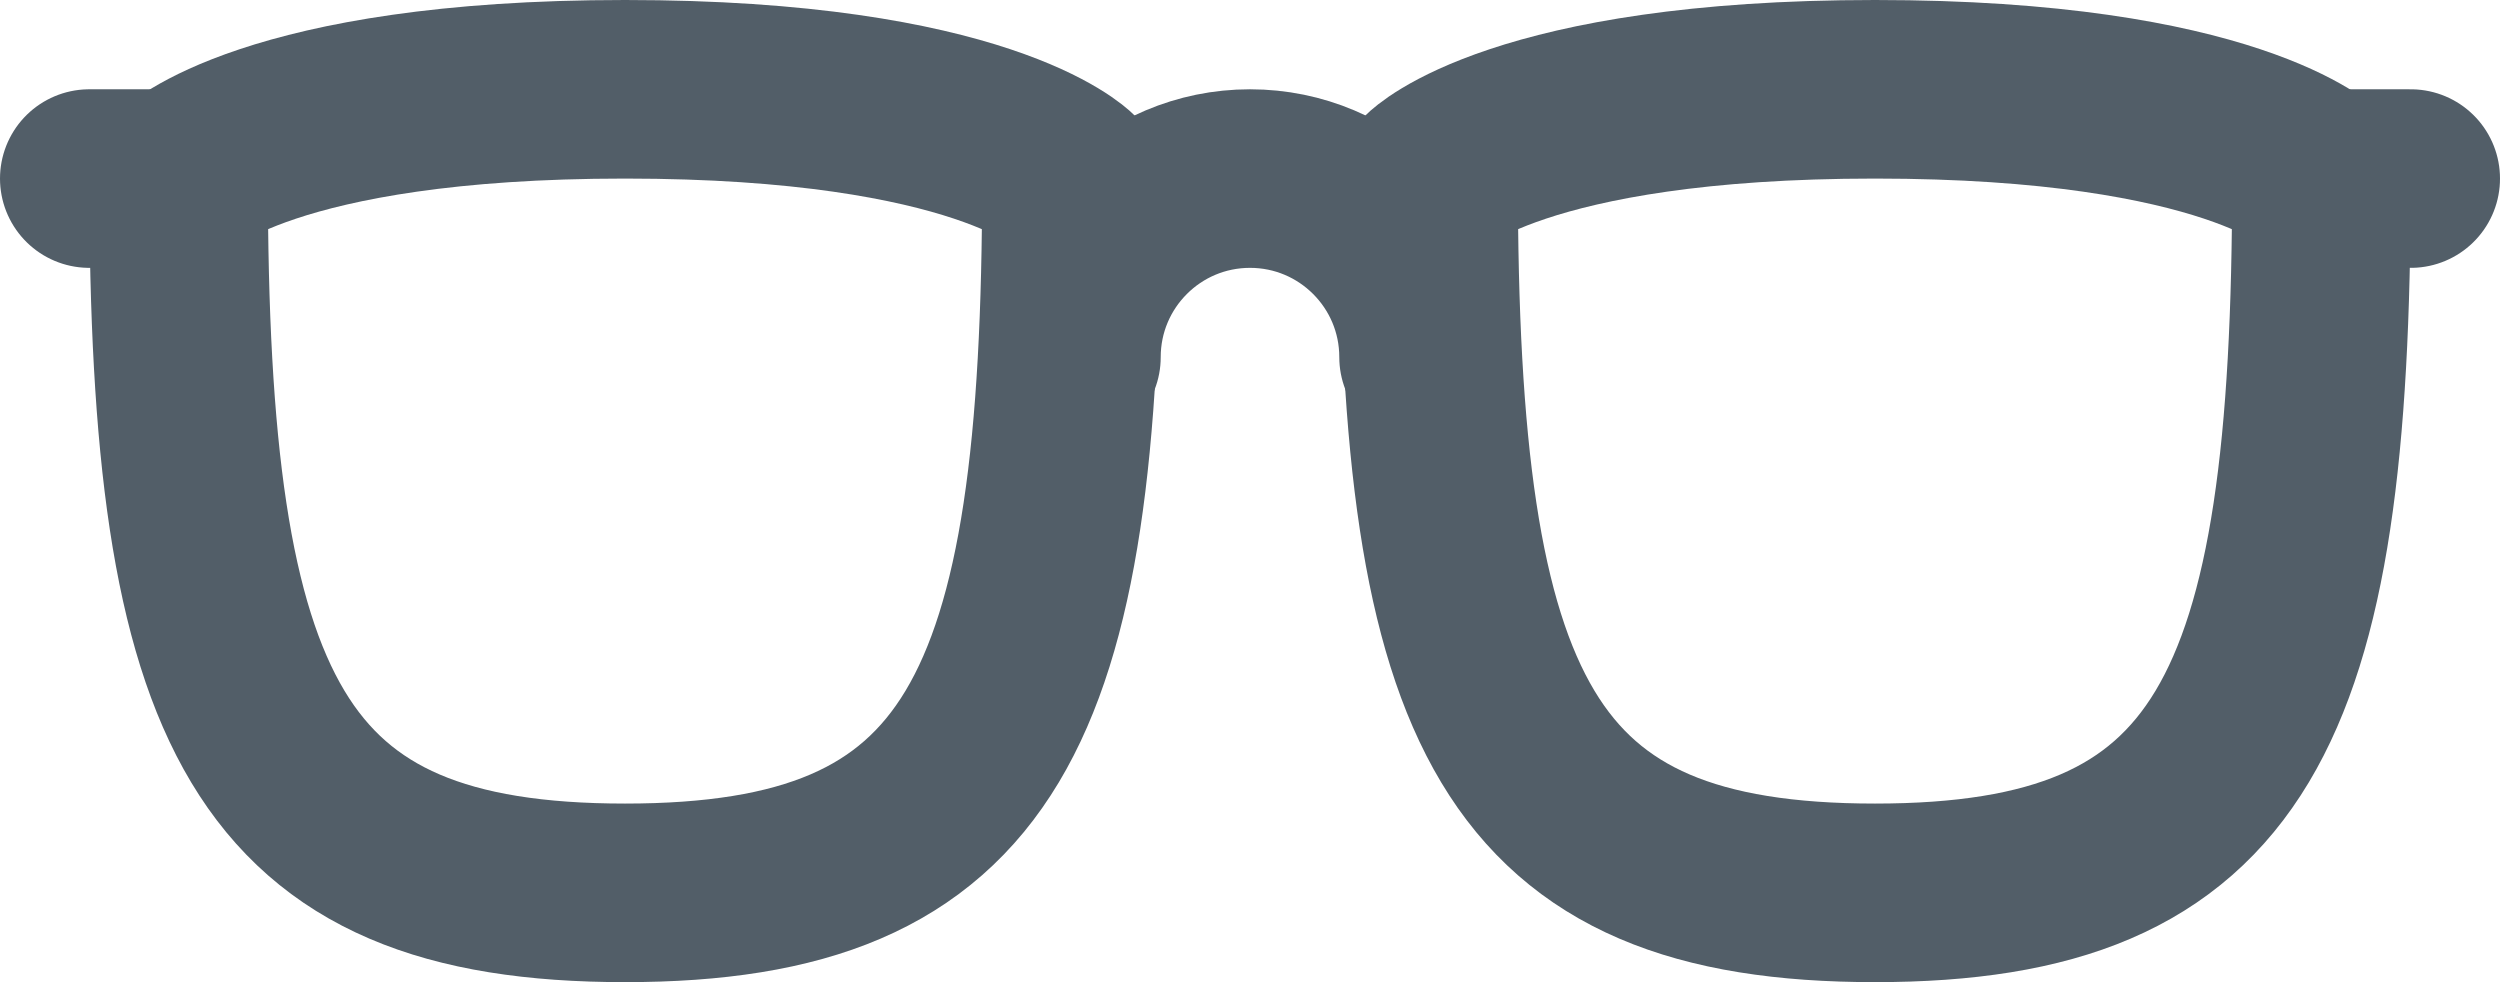<?xml version="1.0" encoding="UTF-8"?>
<svg width="448px" height="176px" viewBox="0 0 448 176" version="1.1" xmlns="http://www.w3.org/2000/svg" xmlns:xlink="http://www.w3.org/1999/xlink">
    <!-- Generator: Sketch 63.1 (92452) - https://sketch.com -->
    <title>glasses-outline</title>
    <desc>Created with Sketch.</desc>
    <g id="Page-1" stroke="none" stroke-width="1" fill="none" fill-rule="evenodd" stroke-linecap="round" stroke-linejoin="round">
        <g id="glasses-outline" transform="translate(16, 16)" stroke="#525E68" stroke-width="32">
            <path d="M176,48 C176,30.327 190.327,16 208,16 C225.673,16 240,30.327 240,48" id="Path"></path>
            <line x1="400" y1="16" x2="416" y2="16" id="Path"></line>
            <line x1="16" y1="16" x2="0" y2="16" id="Path"></line>
            <path d="M16,16 C16,112 32,144 96,144 C160,144 176,112 176,16 C176,16 160,0 96,0 C32,0 16,16 16,16 Z" id="Path"></path>
            <path d="M400,16 C400,112 384,144 320,144 C256,144 240,112 240,16 C240,16 256,0 320,0 C384,0 400,16 400,16 Z" id="Path"></path>
        </g>
    </g>
</svg>